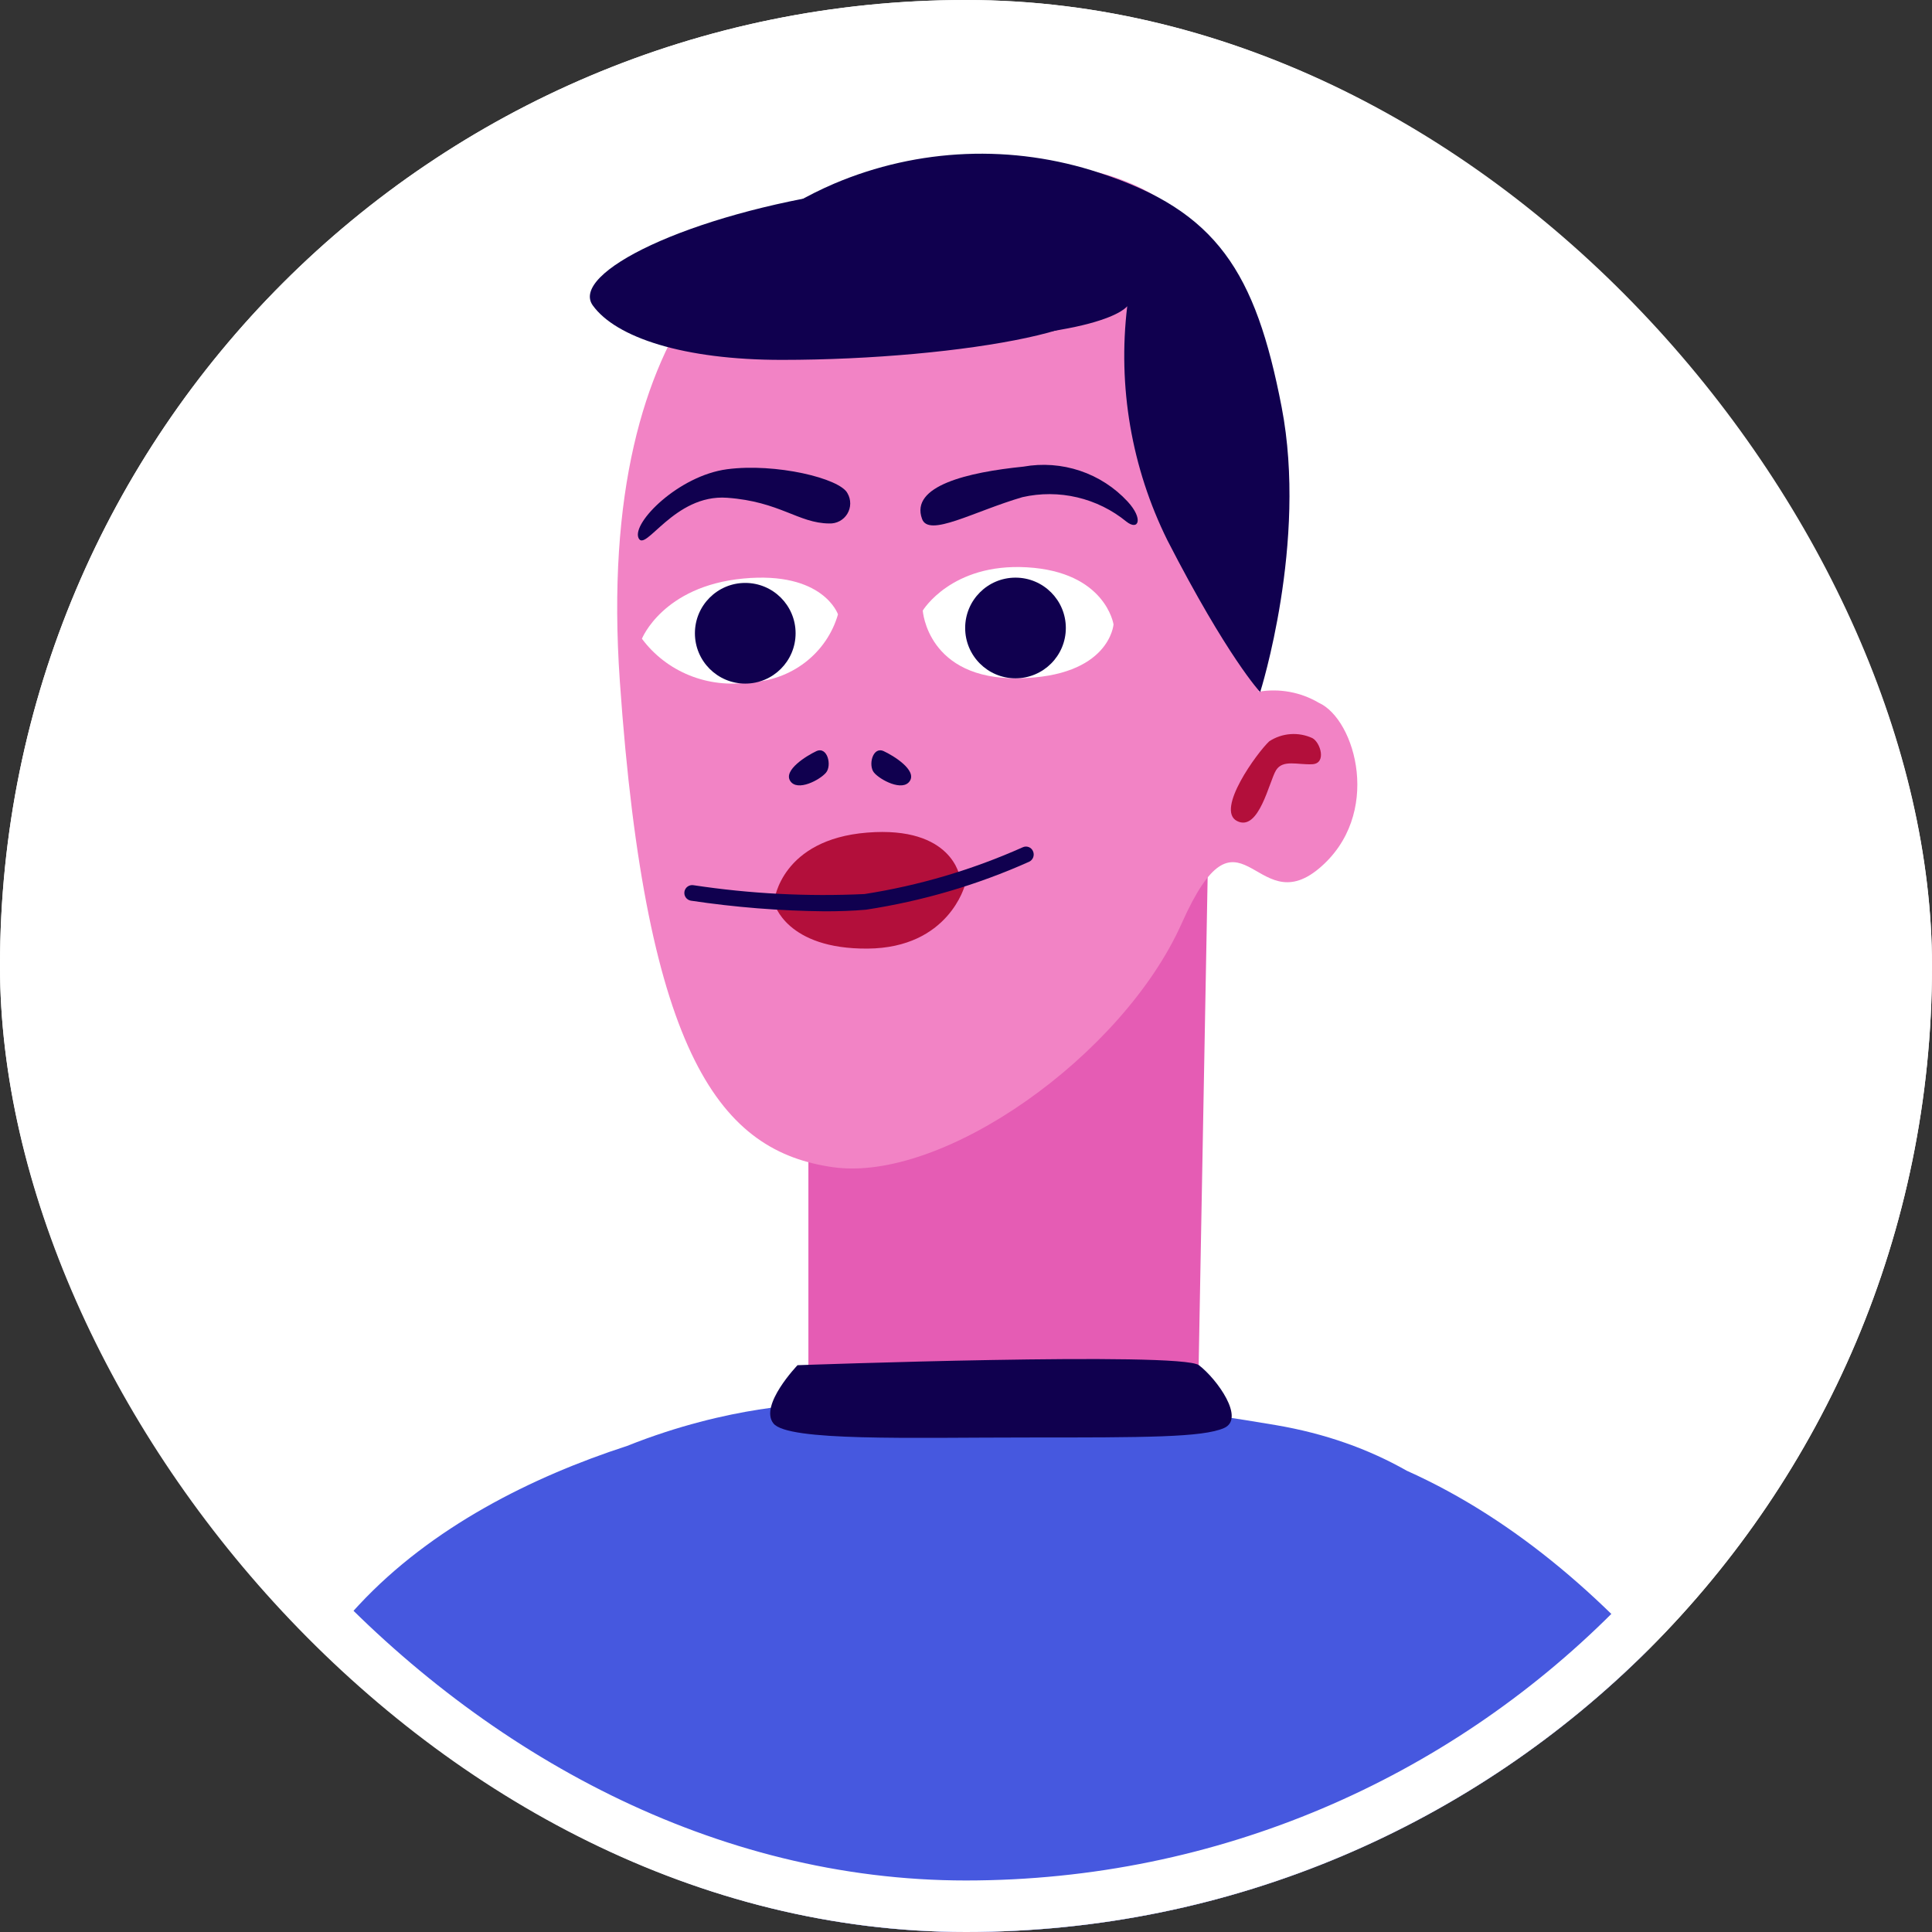 <svg width="150" height="150" viewBox="0 0 150 150" fill="none" xmlns="http://www.w3.org/2000/svg">
<rect x="0" y="0" width="150" height="150" fill="#333333" stroke="none"/>
<g clip-path="url(#clip0_2420_37814)">
<rect width="150" height="150" rx="75" fill="white"/>
<path d="M48.688 112.261C56.719 109.052 63.107 109.024 63.107 109.024C63.107 109.024 73.296 106.269 99.043 110.643C102.899 111.298 106.262 112.507 109.216 114.184C126.392 121.876 138.491 140.299 145.908 155.325H8.368C14.966 140.012 20.405 132.607 27.866 124.607C33.502 118.562 41.294 114.664 48.688 112.261Z" fill="#4658DF"/>
<path d="M62.764 90.17V108.972H93.009L93.851 63.215L62.764 90.17Z" fill="#E55CB4"/>
<path d="M67.345 14.014C59.846 15.573 46.08 23.461 48.123 52.88C50.165 82.298 56.074 89.386 64.648 90.618C73.223 91.85 87.176 81.94 91.744 71.697C96.312 61.454 97.418 71.588 102.392 67.441C107.365 63.294 105.26 55.858 102.392 54.564C100.983 53.733 99.326 53.429 97.715 53.706C100.398 44.67 100.35 35.042 97.574 26.034C93.864 14.388 85.336 12.751 79.848 12.751C75.644 12.642 71.443 13.066 67.345 14.014Z" fill="#F283C5"/>
<path d="M65.061 47.7C65.061 47.7 63.923 44.321 57.692 44.919C51.461 45.517 49.839 49.591 49.839 49.591C50.776 50.853 52.052 51.837 53.526 52.434C55 53.03 56.614 53.216 58.19 52.97C59.759 52.918 61.271 52.38 62.506 51.432C63.741 50.485 64.636 49.178 65.061 47.7V47.7Z" fill="white"/>
<path d="M71.643 47.405C71.643 47.405 73.869 43.71 79.718 44.045C85.843 44.393 86.454 48.479 86.454 48.479C86.454 48.479 86.163 52.55 79.078 52.661C71.993 52.773 71.643 47.405 71.643 47.405Z" fill="white"/>
<path d="M57.861 53.075C60.02 53.075 61.77 51.325 61.77 49.166C61.77 47.008 60.02 45.258 57.861 45.258C55.703 45.258 53.953 47.008 53.953 49.166C53.953 51.325 55.703 53.075 57.861 53.075Z" fill="#10004F"/>
<path d="M78.843 52.664C81.001 52.664 82.751 50.915 82.751 48.756C82.751 46.597 81.001 44.848 78.843 44.848C76.684 44.848 74.935 46.597 74.935 48.756C74.935 50.915 76.684 52.664 78.843 52.664Z" fill="#10004F"/>
<path d="M71.586 40.283C72.101 41.748 75.593 39.706 79.381 38.599C80.783 38.281 82.24 38.286 83.639 38.616C85.039 38.946 86.344 39.59 87.457 40.501C88.392 41.234 88.798 40.298 87.55 38.942C86.538 37.847 85.266 37.025 83.852 36.551C82.438 36.077 80.927 35.966 79.459 36.229C75.125 36.666 70.651 37.726 71.586 40.283Z" fill="#10004F"/>
<path d="M64.383 40.642C64.662 40.654 64.94 40.591 65.187 40.459C65.433 40.328 65.64 40.132 65.785 39.893C65.93 39.654 66.008 39.38 66.011 39.1C66.014 38.821 65.942 38.545 65.802 38.303C65.225 37.134 60.205 35.934 56.447 36.432C52.69 36.931 49.058 40.579 49.572 41.764C50.087 42.949 52.332 38.35 56.447 38.646C60.563 38.942 61.982 40.626 64.383 40.642Z" fill="#10004F"/>
<path d="M63.385 58.318C62.621 58.676 60.797 59.799 61.358 60.641C61.919 61.483 63.666 60.547 64.133 59.986C64.601 59.425 64.242 57.928 63.385 58.318Z" fill="#10004F"/>
<path d="M68.608 58.318C69.387 58.676 71.196 59.799 70.635 60.641C70.073 61.483 68.327 60.547 67.859 59.986C67.392 59.425 67.75 57.928 68.608 58.318Z" fill="#10004F"/>
<path d="M74.524 68.116C74.524 68.116 73.973 64.108 67.324 64.643C60.676 65.177 60.125 69.877 60.125 69.877C62.491 70.339 64.918 70.466 67.324 70.254C69.892 70.202 72.39 69.46 74.524 68.116V68.116Z" fill="#B30F3B"/>
<path d="M60.125 70.157C60.125 70.157 61.045 73.696 67.359 73.649C73.672 73.602 74.92 68.707 74.92 68.707C72.636 69.295 70.319 69.748 67.982 70.063C65.367 70.245 62.743 70.276 60.125 70.157V70.157Z" fill="#B30F3B"/>
<path d="M64.022 70.754C60.546 70.719 57.077 70.443 53.639 69.928C53.48 69.901 53.337 69.812 53.244 69.68C53.15 69.549 53.113 69.385 53.14 69.226C53.167 69.067 53.256 68.925 53.387 68.832C53.519 68.738 53.682 68.7 53.841 68.727C58.236 69.392 62.685 69.622 67.124 69.413C71.362 68.751 75.493 67.53 79.409 65.781C79.481 65.748 79.56 65.729 79.64 65.727C79.719 65.725 79.799 65.738 79.873 65.767C79.947 65.797 80.015 65.84 80.072 65.896C80.129 65.952 80.174 66.019 80.204 66.093C80.269 66.24 80.274 66.406 80.219 66.558C80.164 66.709 80.052 66.832 79.908 66.903C75.87 68.71 71.606 69.963 67.233 70.629C66.189 70.723 65.066 70.754 64.022 70.754Z" fill="#10004F"/>
<path d="M53.517 23.771C53.517 23.771 52.441 26.468 69.107 26.468C85.773 26.468 87.519 23.771 87.519 23.771C86.767 30.005 87.85 36.323 90.637 41.949C95.314 51.054 97.84 53.736 97.84 53.736C97.84 53.736 101.534 42.121 99.508 31.613C97.481 21.105 94.472 16.382 85.367 13.42C78.624 11.181 71.296 11.48 64.757 14.261C56.276 17.91 53.517 23.771 53.517 23.771Z" fill="#10004F"/>
<path d="M98.541 57.557C99.032 57.234 99.598 57.041 100.185 56.998C100.771 56.954 101.359 57.061 101.893 57.307C102.516 57.635 103.015 59.272 101.893 59.334C100.77 59.396 99.601 58.944 99.071 59.802C98.541 60.659 97.746 64.603 96.047 63.746C94.347 62.889 97.621 58.414 98.541 57.557Z" fill="#B30F3B"/>
<path d="M61.92 105.994C61.92 105.994 58.927 109.112 60.049 110.515C61.172 111.918 70.65 111.606 79.771 111.606C88.891 111.606 93.365 111.606 95.033 110.873C96.701 110.141 94.488 107.069 93.085 105.994C91.681 104.918 61.92 105.994 61.92 105.994Z" fill="#10004F"/>
<path d="M46.023 23.712C47.82 26.204 53.068 27.941 60.693 27.941C74.682 27.941 89.59 25.218 84.015 22.447C78.44 19.677 81.559 12.541 65.84 14.834C53.314 16.66 44.226 21.219 46.023 23.712Z" fill="#10004F"/>
</g>
<rect x="2" y="2" width="146" height="146" rx="73" stroke="white" stroke-width="4"/>
<defs>
<clipPath id="clip0_2420_37814">
<rect width="150" height="150" rx="75" fill="white"/>
</clipPath>
</defs>
</svg>

